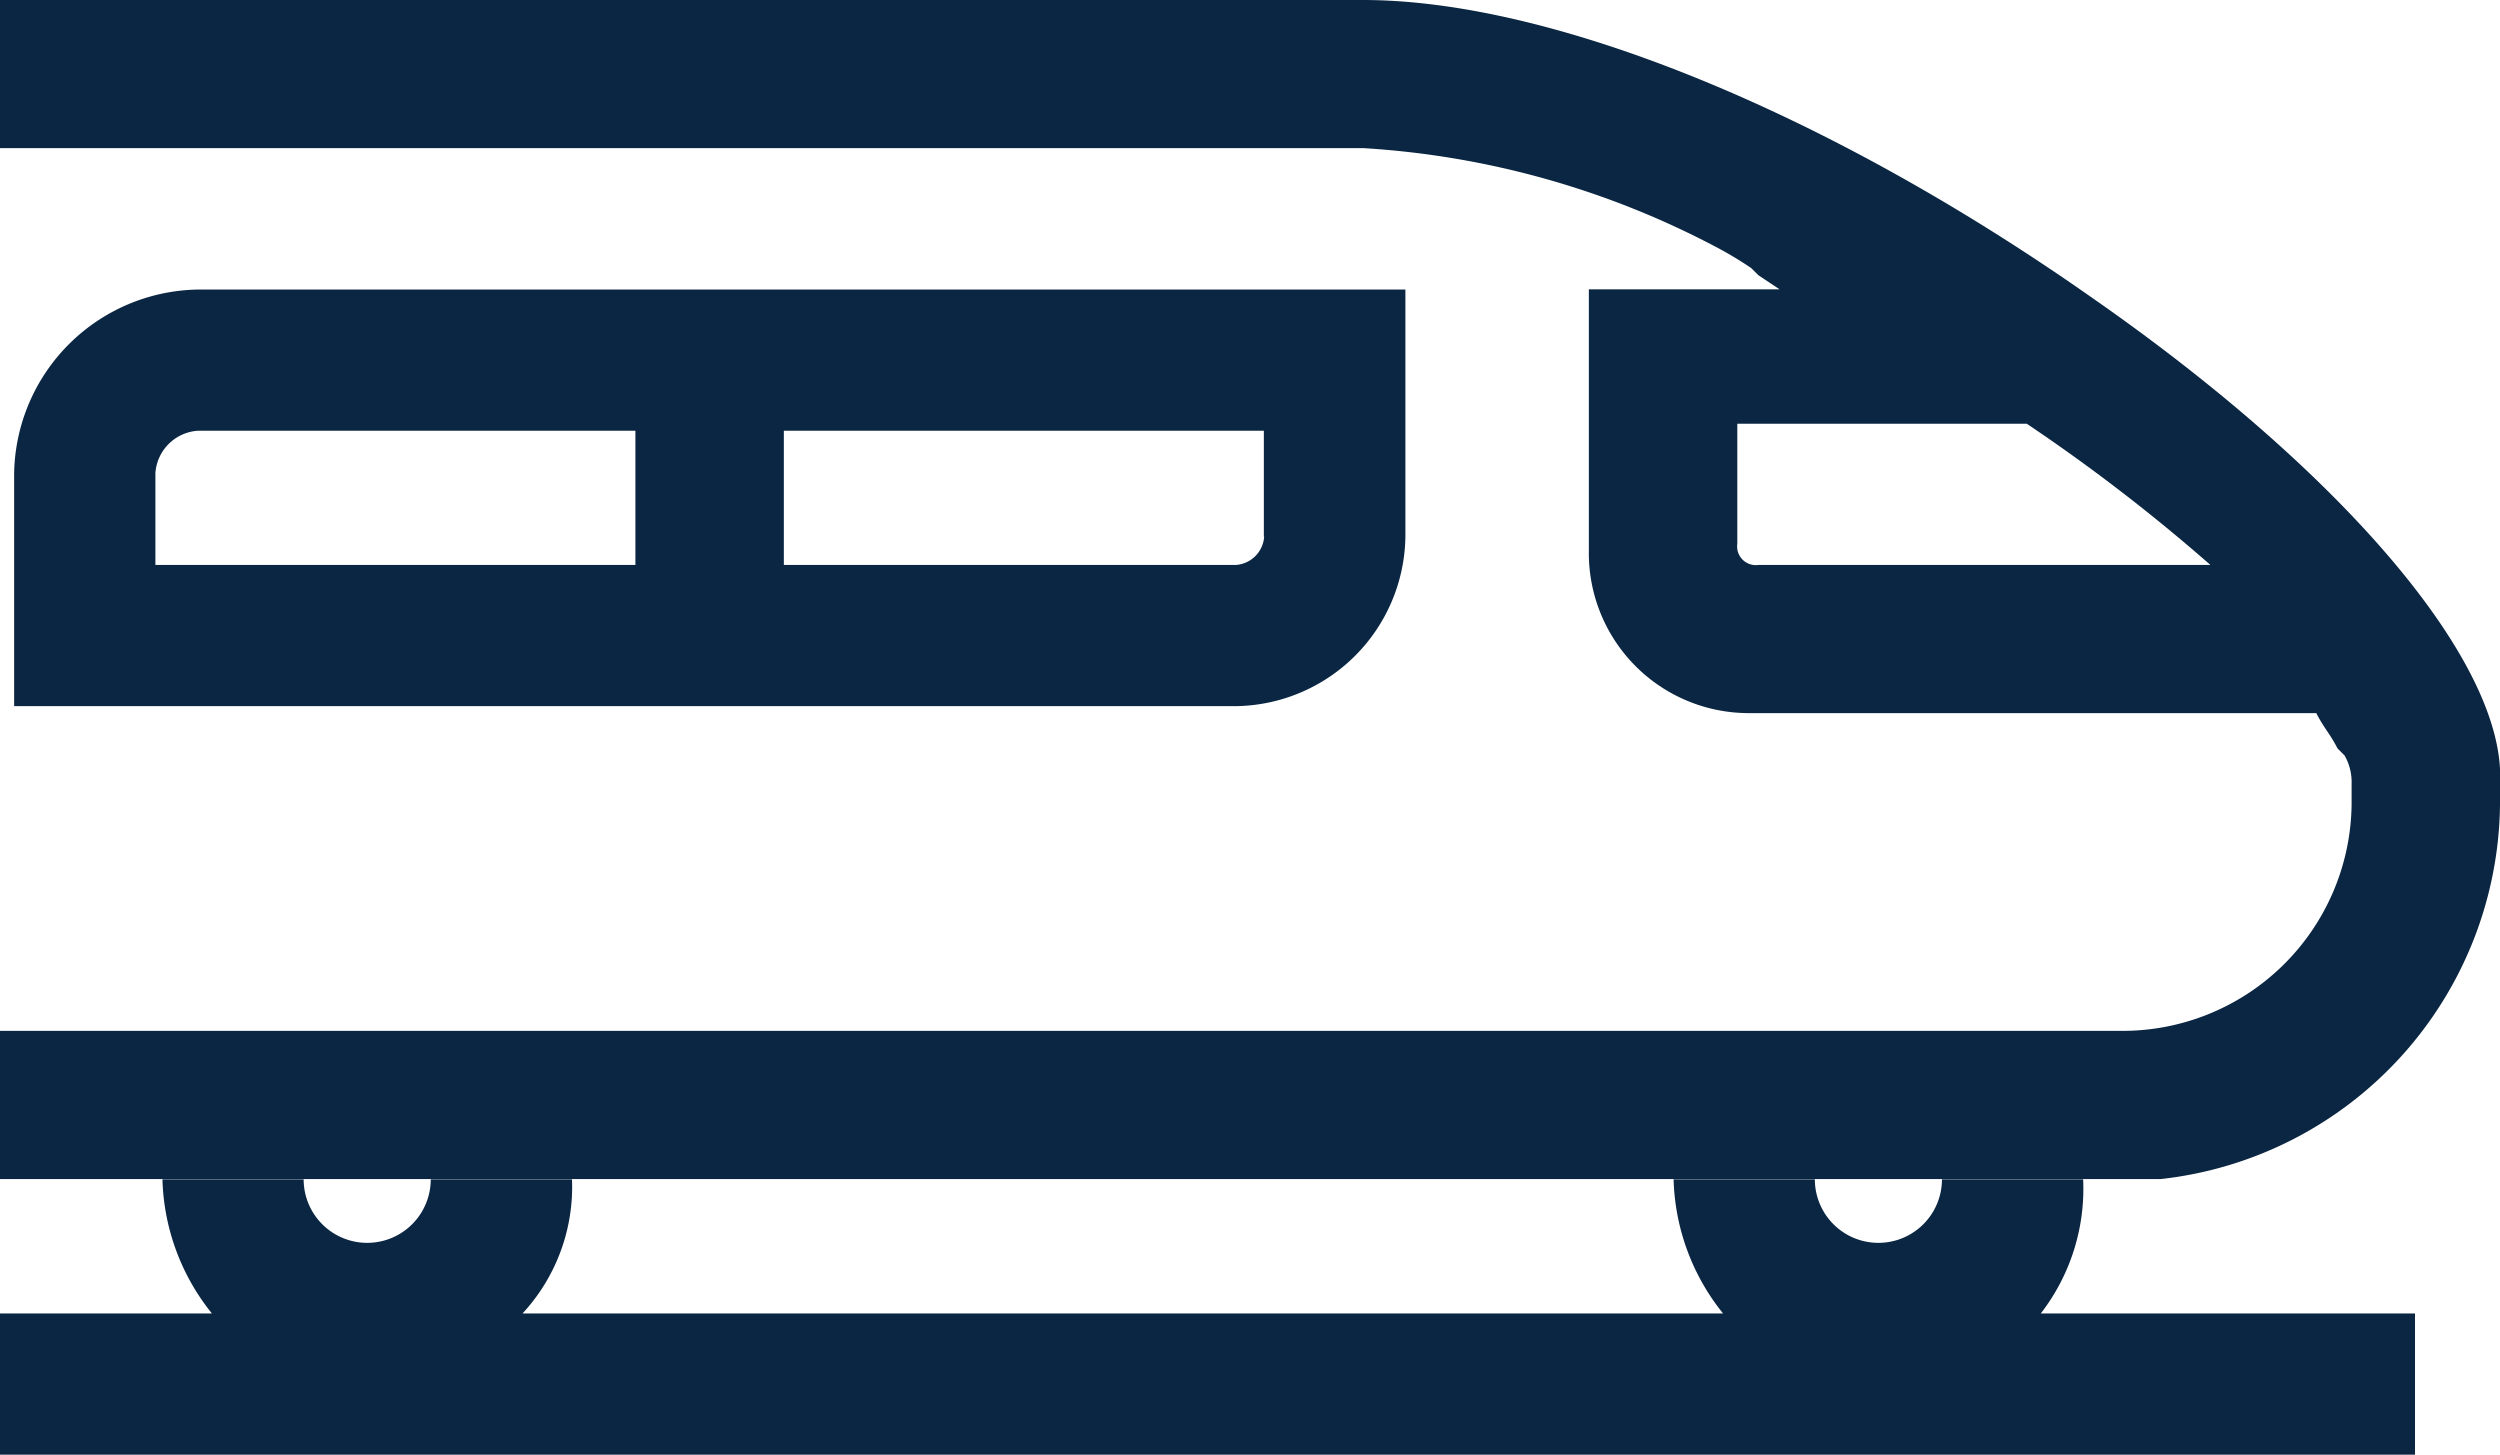 <svg xmlns="http://www.w3.org/2000/svg" width="50" height="29.094" viewBox="0 0 50 29.094">
  <g id="Mask_Group_34" data-name="Mask Group 34" transform="translate(-495 -289.019)">
    <g id="Icon_Nghé_14-38" data-name="Icon Nghé 14-38">
      <path id="Path_4648" data-name="Path 4648" d="M536.808,294.951c-5.229-3.67-10.737-5.932-14.55-5.932H495v2.962h27.258a17.339,17.339,0,0,1,7.062,1.977,7.208,7.208,0,0,1,.706.424l.141.141h0l.424.282h-3.814v5.226a3.2,3.2,0,0,0,3.149,3.25h11.4c.141.282.282.424.424.706l.141.141a1.073,1.073,0,0,1,.141.565v.424a4.582,4.582,0,0,1-4.644,4.519H495V312.6h43.217A7.62,7.62,0,0,0,545,305.117v-.424C545.137,302.3,541.889,298.481,536.808,294.951Zm-6.638,5.367a.375.375,0,0,1-.424-.316.4.4,0,0,1,0-.108v-2.4h5.79a36.129,36.129,0,0,1,3.672,2.824Z" fill="#0a2642"/>
      <path id="Path_4649" data-name="Path 4649" d="M523.108,299.753V294.81H498.955a3.738,3.738,0,0,0-3.672,3.671v4.661h24.433A3.438,3.438,0,0,0,523.108,299.753Zm-15.253.565h-9.747v-1.837a.911.911,0,0,1,.847-.847h8.753v2.683Zm12.428-.565a.608.608,0,0,1-.565.565h-9.041v-2.684h9.6v2.118Z" fill="#0a2642"/>
      <path id="Path_4650" data-name="Path 4650" d="M536.663,312.605h-2.824a1.271,1.271,0,0,1-2.542,0h-2.825a4.462,4.462,0,0,0,.989,2.683h-24.01a3.73,3.73,0,0,0,.989-2.683h-2.825a1.271,1.271,0,0,1-2.542,0h-2.824a4.462,4.462,0,0,0,.989,2.683H495v2.825h48.3v-2.825h-7.484A4.077,4.077,0,0,0,536.663,312.605Z" fill="#0a2642"/>
    </g>
  </g>
</svg>
